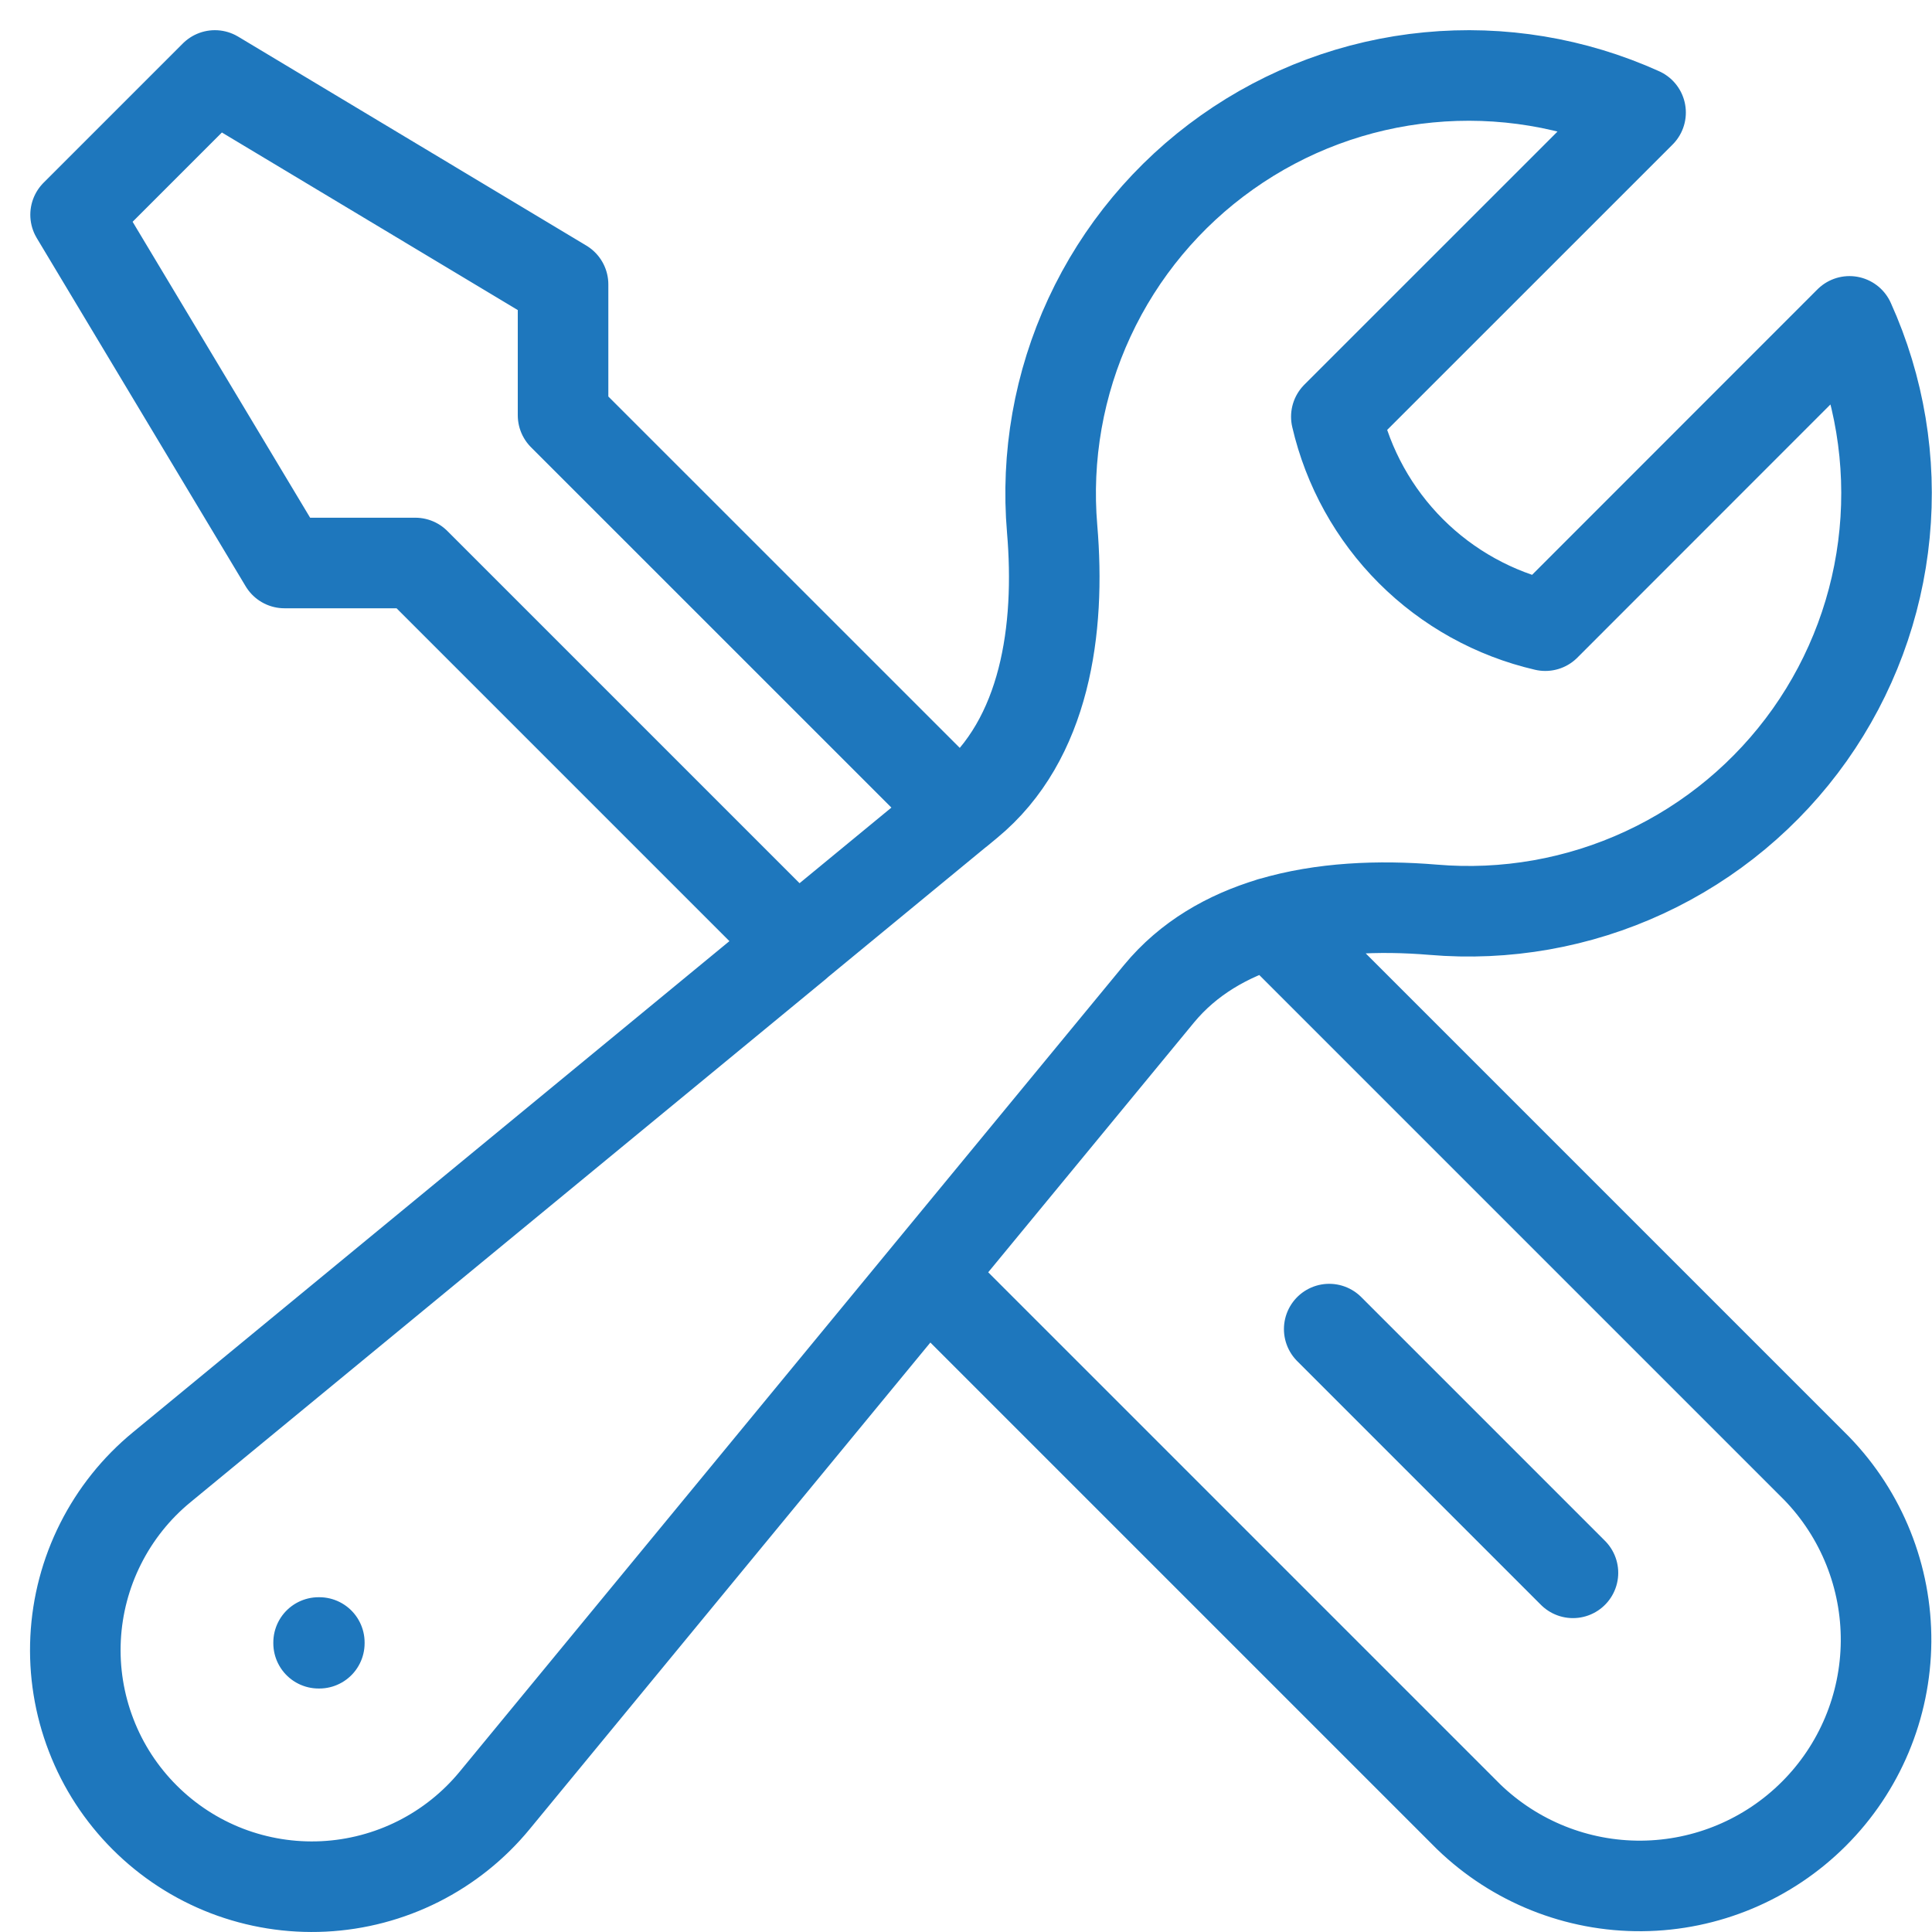 <svg width="30" height="30"  viewBox="0 0 32 32" fill="none" xmlns="http://www.w3.org/2000/svg">
<path  d="M15.356 21.122L24.323 30.089C25.092 30.833 26.122 31.246 27.193 31.237C28.263 31.228 29.287 30.799 30.044 30.042C30.801 29.286 31.23 28.262 31.239 27.191C31.247 26.121 30.835 25.09 30.09 24.321L21.051 15.282M15.356 21.122L19.195 16.462C19.682 15.871 20.333 15.499 21.053 15.283C21.899 15.031 22.841 14.994 23.734 15.068C24.936 15.171 26.145 14.958 27.239 14.45C28.334 13.942 29.277 13.157 29.975 12.172C30.672 11.187 31.1 10.036 31.215 8.835C31.331 7.633 31.13 6.423 30.633 5.323L25.595 10.363C24.752 10.168 23.98 9.74 23.369 9.129C22.757 8.517 22.329 7.745 22.134 6.902L27.173 1.864C26.073 1.367 24.862 1.166 23.661 1.282C22.459 1.397 21.309 1.825 20.324 2.523C19.339 3.22 18.553 4.163 18.045 5.258C17.537 6.352 17.324 7.561 17.427 8.763C17.567 10.418 17.318 12.246 16.037 13.301L15.88 13.431M15.356 21.122L8.196 29.817C7.849 30.24 7.417 30.585 6.929 30.831C6.44 31.077 5.905 31.218 5.359 31.245C4.812 31.272 4.266 31.184 3.756 30.988C3.245 30.791 2.782 30.489 2.395 30.102C2.008 29.715 1.706 29.252 1.51 28.741C1.313 28.231 1.225 27.685 1.252 27.138C1.279 26.592 1.42 26.057 1.666 25.569C1.912 25.08 2.257 24.648 2.68 24.301L13.196 15.642L6.879 9.325H4.712L1.252 3.557L3.559 1.25L9.326 4.711V6.878L15.879 13.43L13.195 15.64M26.053 26.051L22.016 22.014M5.277 27.205H5.289V27.217H5.277V27.205Z" stroke="#1E77BD" stroke-width="1.5" stroke-linecap="round" stroke-linejoin="round"/>
</svg>
